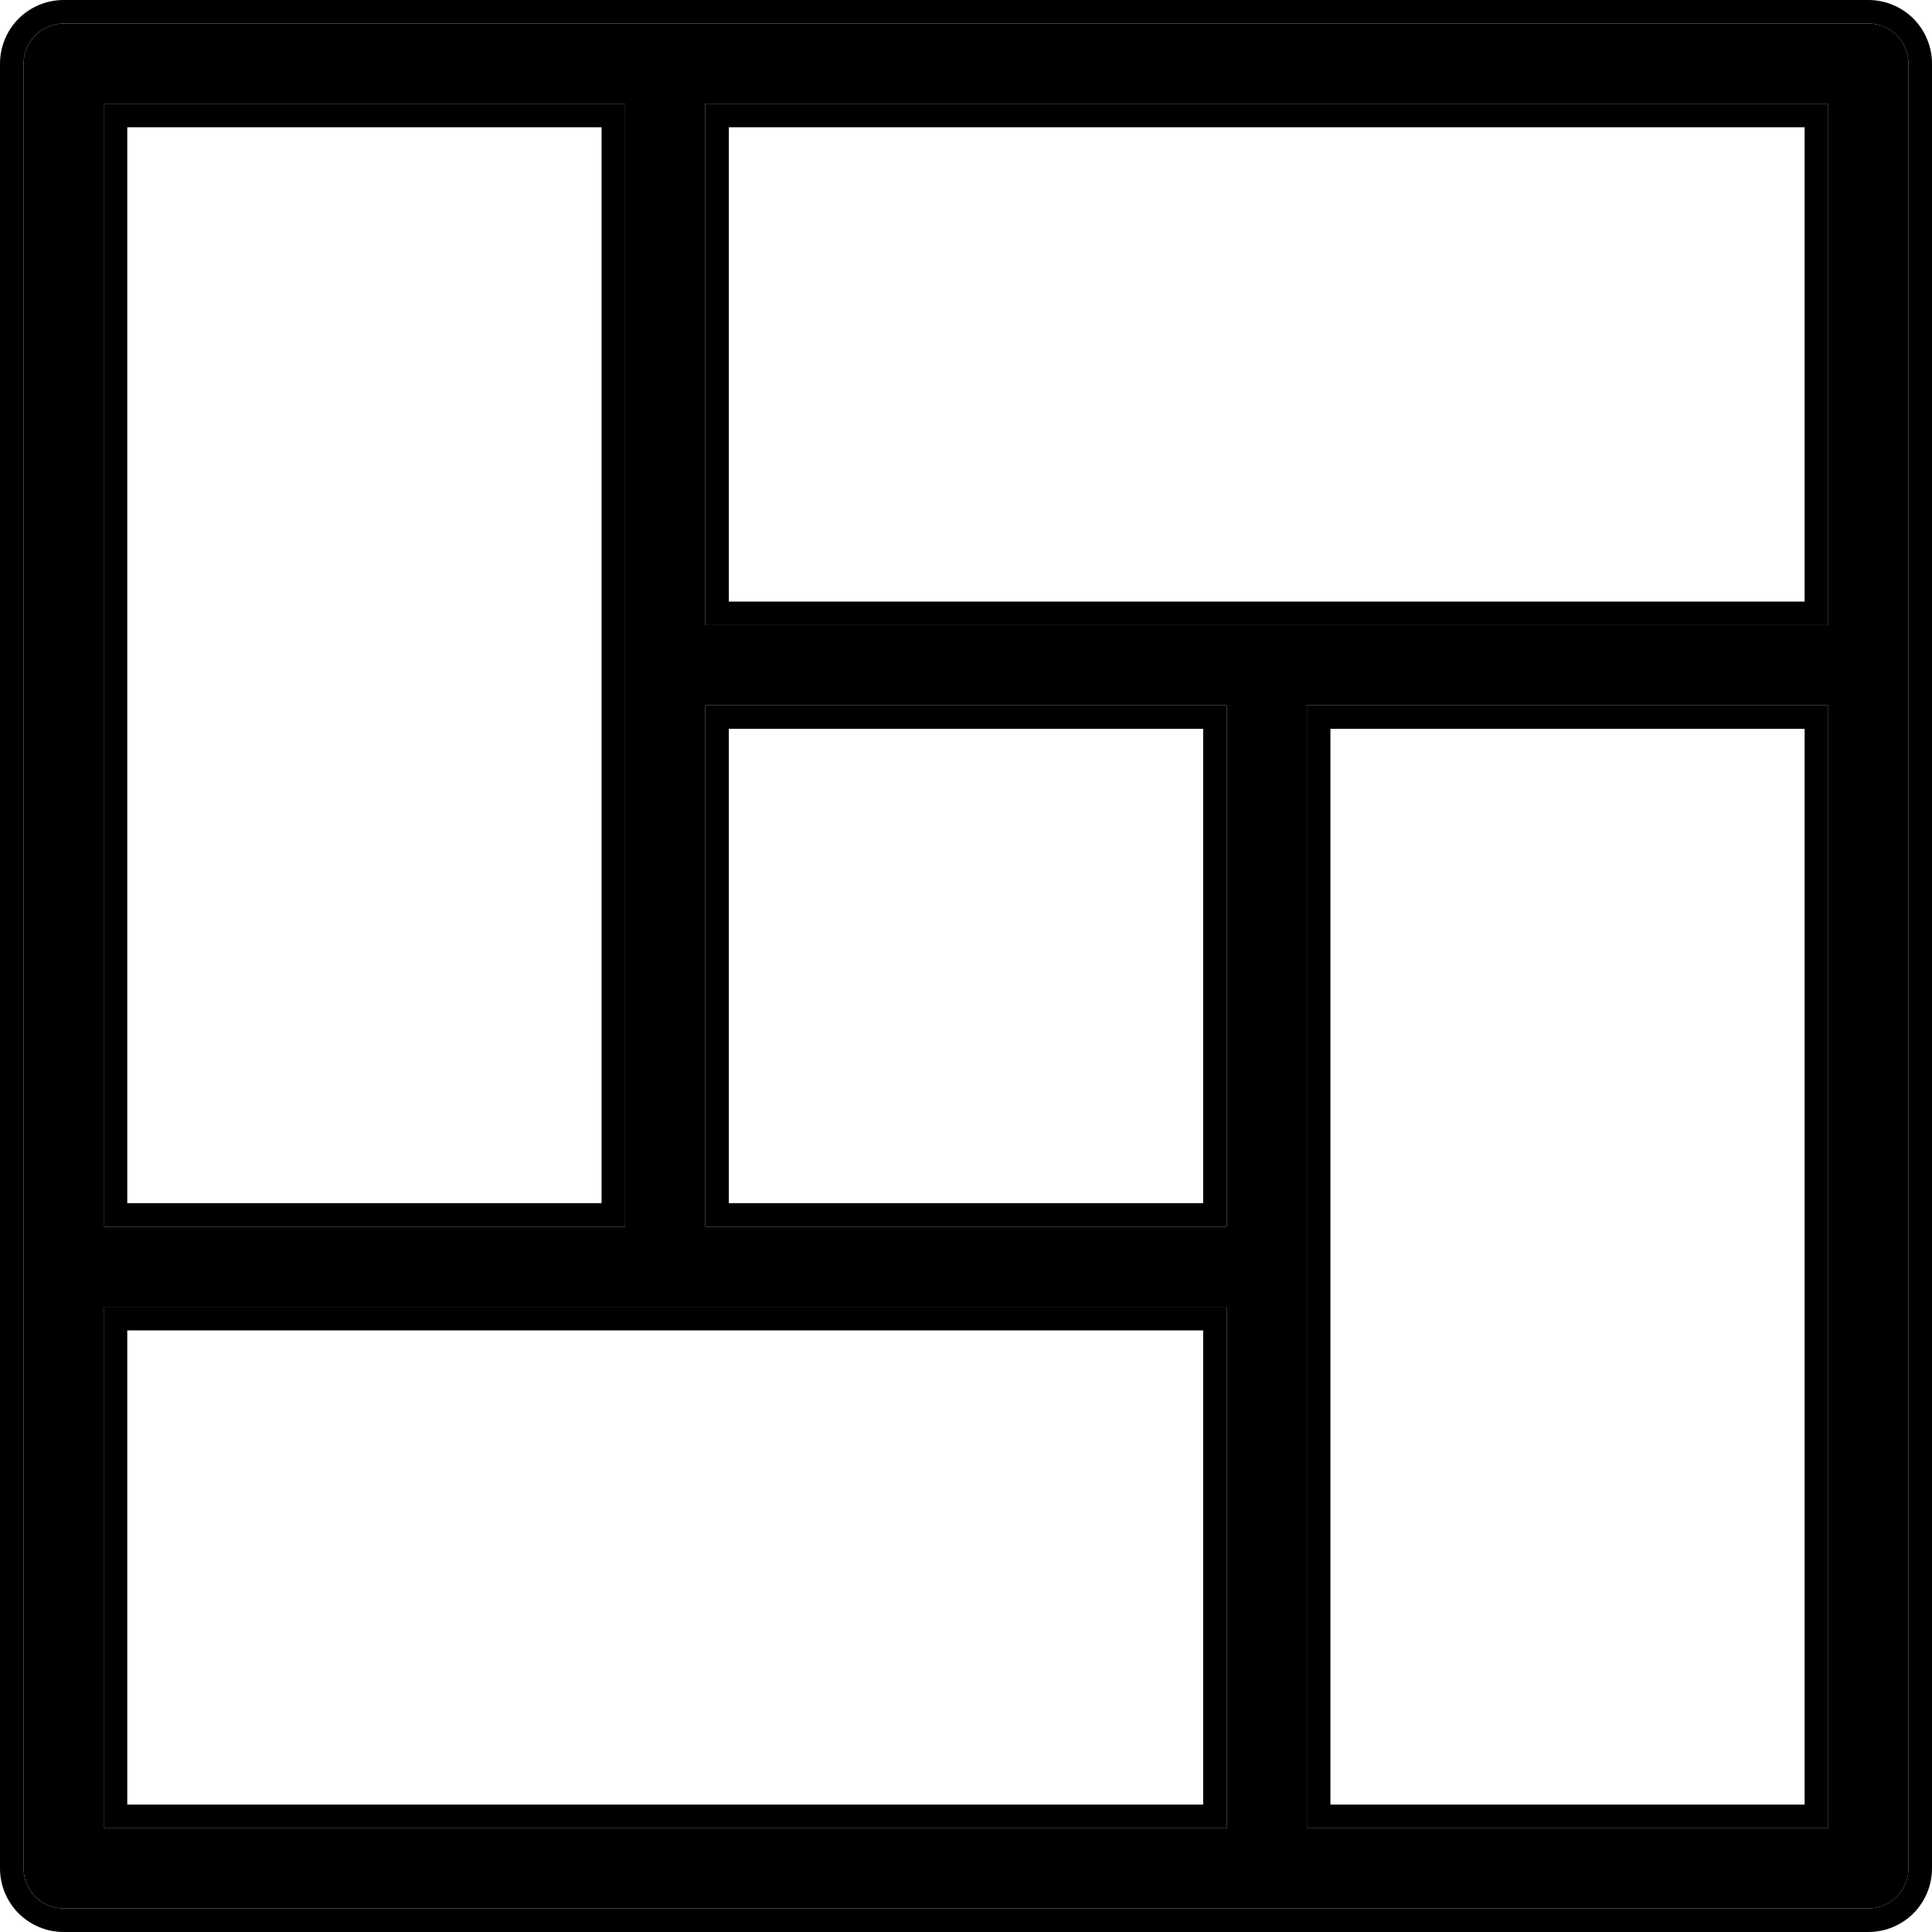 <svg width="16" height="16" viewBox="0 0 16 16" fill="none" xmlns="http://www.w3.org/2000/svg">
<rect x="0" y="0" width="16" height="16" fill="#808080" stroke="none"/>
<g clip-path="url(#clip0_1_337)">
<rect width="16" height="16" fill="white"/>
<path d="M15.473 0.195H0.527C0.439 0.195 0.355 0.23 0.293 0.292C0.23 0.355 0.195 0.439 0.195 0.527V15.473C0.195 15.561 0.23 15.645 0.293 15.708C0.355 15.77 0.439 15.805 0.527 15.805H15.473C15.561 15.805 15.646 15.77 15.708 15.708C15.77 15.645 15.805 15.561 15.805 15.473V0.527C15.805 0.439 15.77 0.355 15.708 0.292C15.646 0.23 15.561 0.195 15.473 0.195ZM15.141 5.177H5.841V0.859H15.141V5.177ZM10.159 10.159H5.841V5.841H10.159V10.159ZM0.86 0.859H5.177V10.159H0.86V0.859ZM0.86 10.823H10.159V15.141H0.86V10.823ZM15.141 15.141H10.823V5.841H15.141V15.141Z" fill="black"/>
<path fill-rule="evenodd" clip-rule="evenodd" d="M0.527 0H15.473C15.613 0 15.747 0.056 15.846 0.154C15.944 0.253 16 0.387 16 0.527V15.473C16 15.613 15.944 15.747 15.846 15.846C15.747 15.944 15.613 16 15.473 16H0.527C0.387 16 0.253 15.944 0.154 15.846C0.056 15.747 0 15.613 0 15.473V0.527C0 0.387 0.056 0.253 0.154 0.154C0.253 0.056 0.387 0 0.527 0ZM6.036 4.982H14.945V1.054H6.036V4.982ZM6.036 9.964H9.964V6.036H6.036V9.964ZM4.982 1.054H1.054V9.964H4.982V1.054ZM9.964 11.018H1.054V14.945H9.964V11.018ZM11.018 14.945H14.945V6.036H11.018V14.945ZM0.527 0.195H15.473C15.561 0.195 15.645 0.23 15.708 0.292C15.77 0.355 15.805 0.439 15.805 0.527V15.473C15.805 15.561 15.77 15.645 15.708 15.708C15.645 15.77 15.561 15.805 15.473 15.805H0.527C0.439 15.805 0.355 15.77 0.292 15.708C0.23 15.645 0.195 15.561 0.195 15.473V0.527C0.195 0.439 0.23 0.355 0.292 0.292C0.355 0.23 0.439 0.195 0.527 0.195ZM15.141 5.177V0.859H5.841V5.177H15.141ZM10.159 10.159V5.841H5.841V10.159H10.159ZM0.859 0.859V10.159H5.177V0.859H0.859ZM0.859 10.823V15.141H10.159V10.823H0.859ZM15.141 15.141V5.841H10.823V15.141H15.141Z" fill="black"/>
</g>
<defs>
<clipPath id="clip0_1_337">
<rect width="16" height="16" fill="white"/>
</clipPath>
</defs>
</svg>
